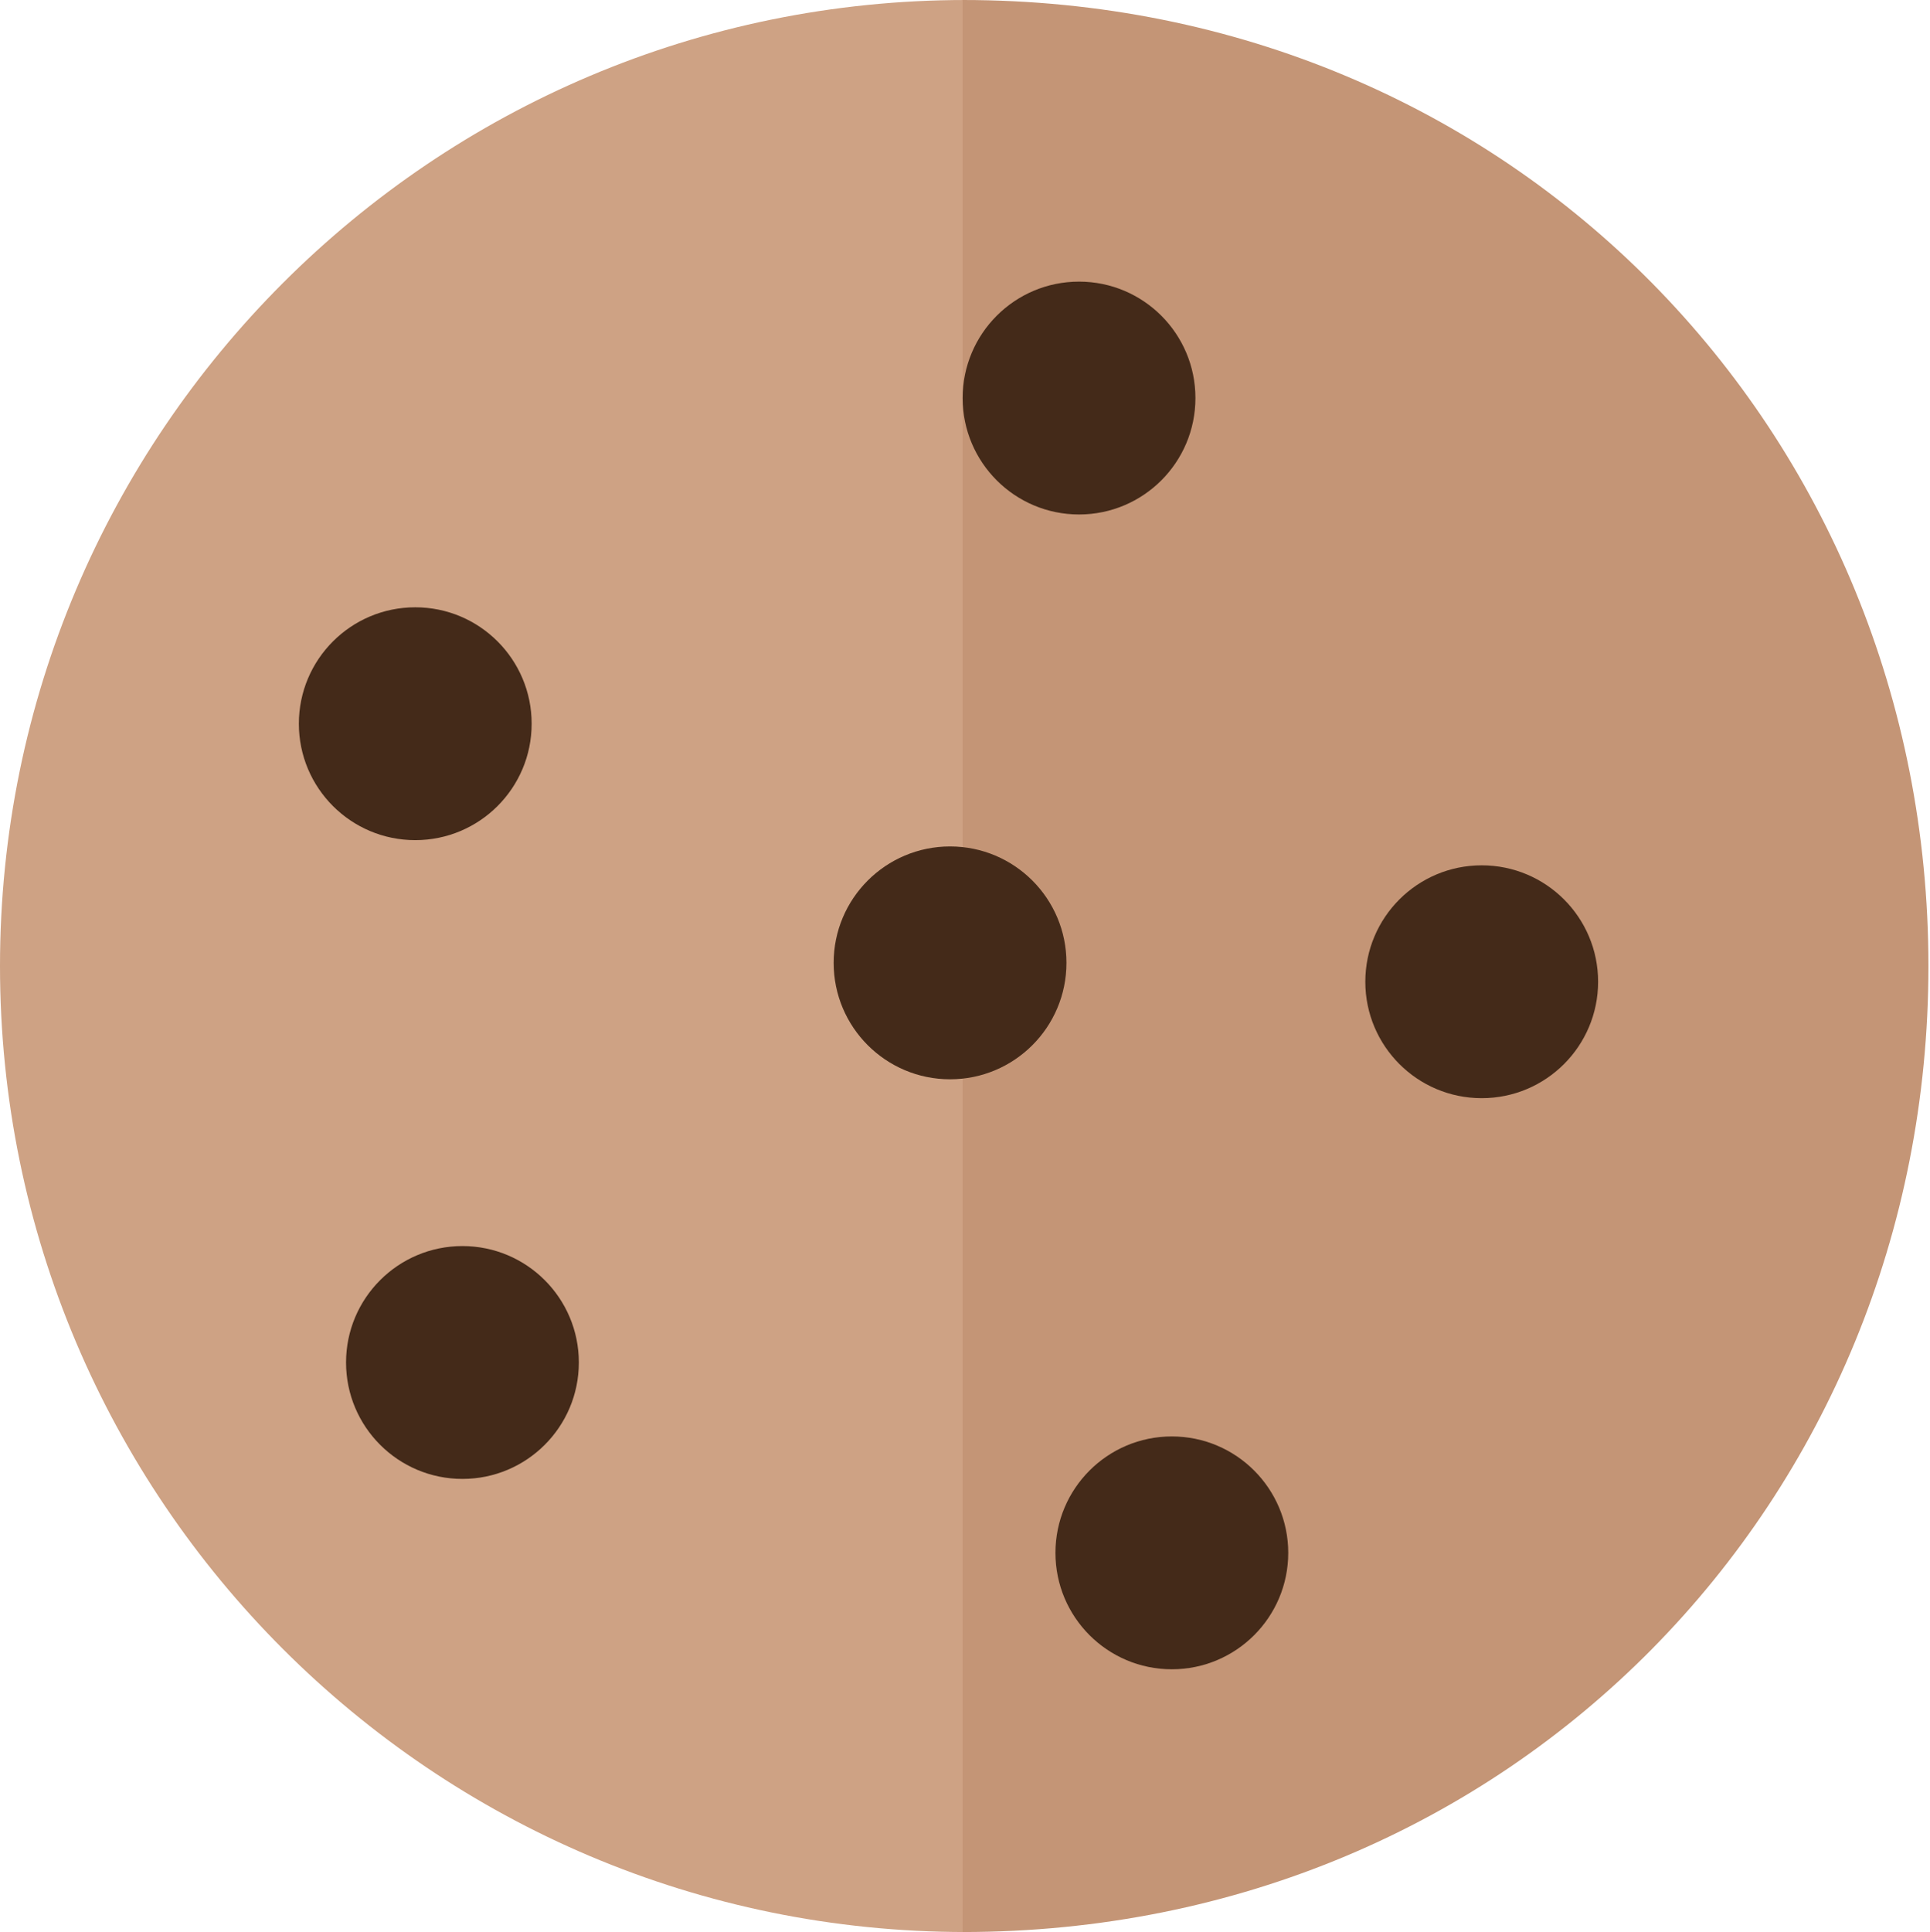 <?xml version="1.0" encoding="utf-8"?>
<!-- Generator: Adobe Illustrator 19.1.0, SVG Export Plug-In . SVG Version: 6.00 Build 0)  -->
<svg version="1.1" id="Layer_1" xmlns="http://www.w3.org/2000/svg" xmlns:xlink="http://www.w3.org/1999/xlink" x="0px" y="0px"
	 viewBox="0 0 122.7 122.8" enable-background="new 0 0 122.7 122.8" xml:space="preserve">
<g>
	<path fill="#CEA284" d="M61.4,122.8C27.5,122.8,0,95.3,0,61.4S27.5,0,61.4,0"/>
	<path fill="#C49576" d="M61.2,0c35,0,61.4,27.5,61.4,61.4s-26.4,61.4-61.4,61.4V0z"/>
	<circle fill="#442A19" cx="60.4" cy="61.2" r="7.4"/>
	<circle fill="#442A19" cx="74.5" cy="98.7" r="7.4"/>
	<circle fill="#442A19" cx="94.2" cy="62.4" r="7.4"/>
	<circle fill="#442A19" cx="29.4" cy="86.6" r="7.4"/>
	<circle fill="#442A19" cx="68.6" cy="25.3" r="7.4"/>
	<circle fill="#442A19" cx="26.4" cy="46" r="7.4"/>
</g>
</svg>
